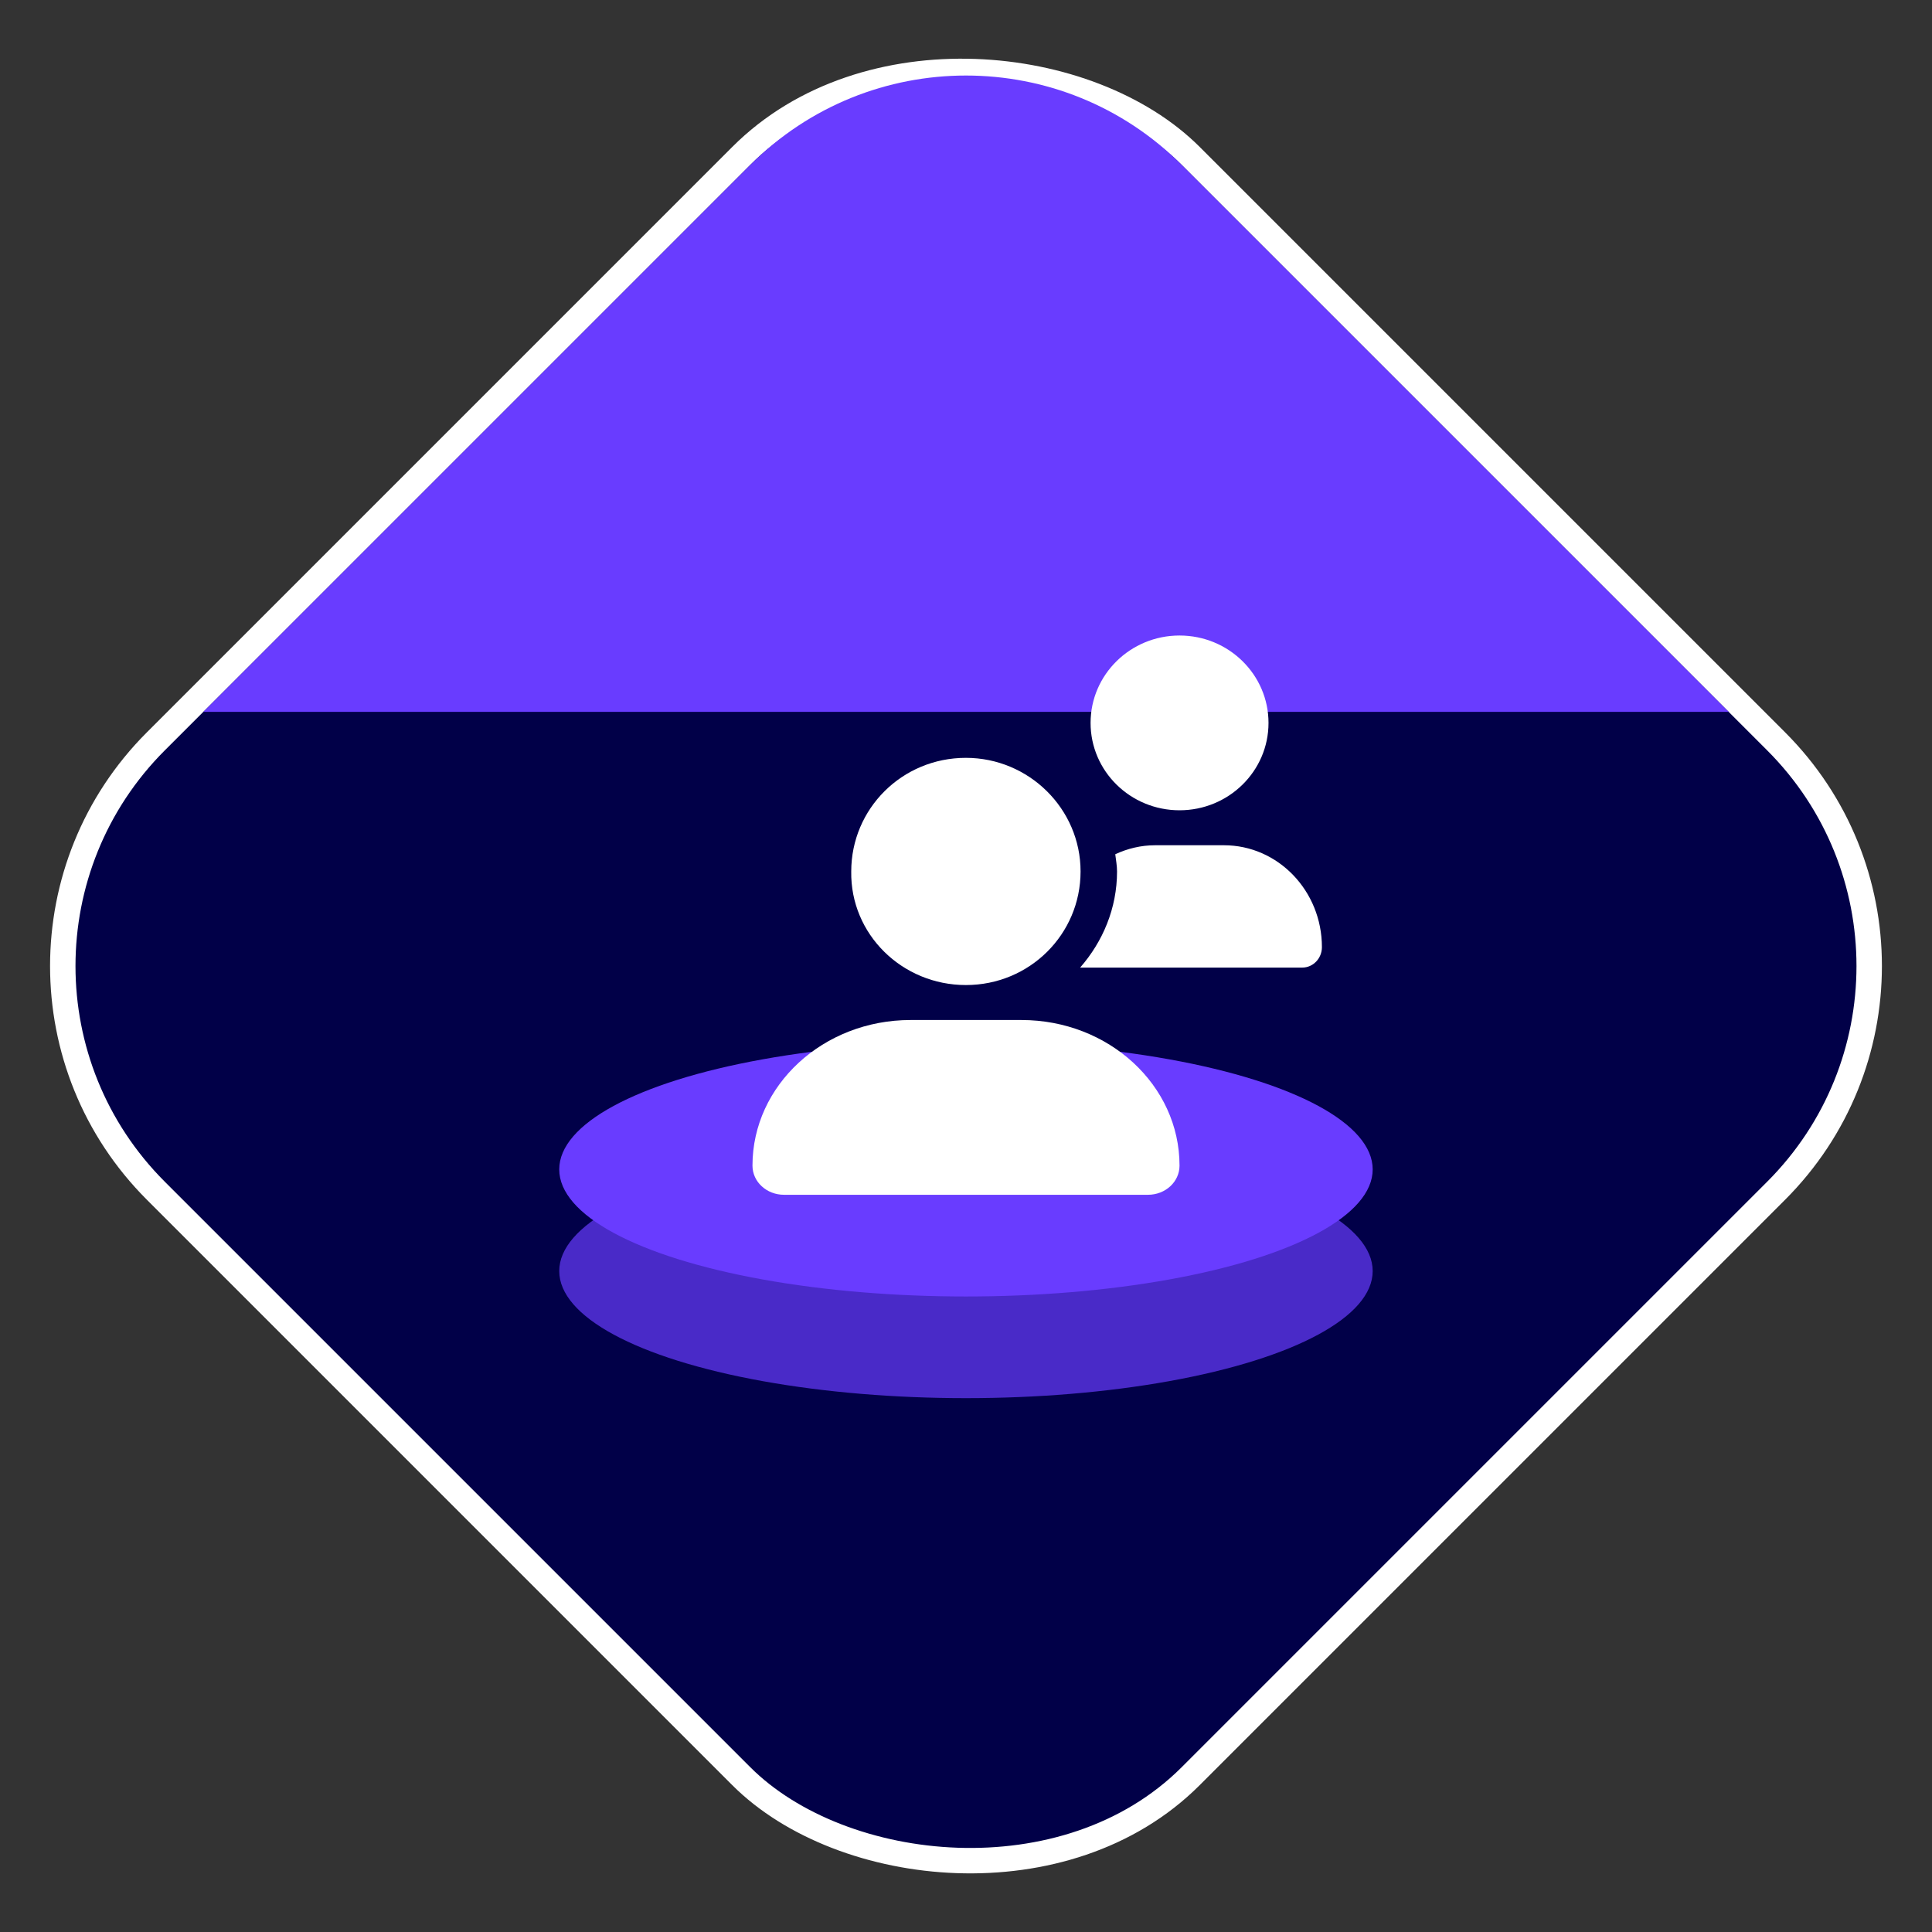 <svg width="50" height="50" viewBox="0 0 50 50" fill="none" xmlns="http://www.w3.org/2000/svg">
<rect x="0" y="0" width="50" height="50" fill="#333333" stroke="none"/>
<g clip-path="url(#clip0)">
<rect x="-1.782" y="25.001" width="37.875" height="37.875" rx="8.224" transform="rotate(-45 -1.782 25.001)" fill="#010048" stroke="white" stroke-width="0.658"/>
<path d="M44.737 18.422L30.582 4.267C27.499 1.184 22.501 1.184 19.418 4.267L5.263 18.422H44.737Z" fill="#693CFF"/>
<ellipse opacity="0.7" cx="24.999" cy="32.895" rx="10.526" ry="3.289" fill="#693CFF"/>
<ellipse cx="24.999" cy="30.264" rx="10.526" ry="3.289" fill="#693CFF"/>
<g clip-path="url(#clip1)">
<path d="M24.997 25.493C26.649 25.493 27.965 24.177 27.965 22.553C27.965 20.93 26.625 19.613 24.997 19.613C23.345 19.613 22.03 20.93 22.03 22.553C22.004 24.176 23.345 25.493 24.997 25.493ZM26.436 26.398H23.564C21.304 26.398 19.474 28.086 19.474 30.166C19.474 30.585 19.839 30.921 20.291 30.921H29.709C30.161 30.921 30.526 30.585 30.526 30.166C30.526 28.086 28.696 26.398 26.436 26.398ZM30.526 20.97C31.798 20.97 32.829 19.958 32.829 18.709C32.829 17.46 31.799 16.447 30.526 16.447C29.255 16.447 28.224 17.46 28.224 18.709C28.224 19.958 29.254 20.97 30.526 20.97ZM31.675 21.875H29.895C29.526 21.875 29.179 21.961 28.863 22.108C28.88 22.257 28.909 22.401 28.909 22.553C28.909 23.506 28.541 24.369 27.954 25.041H33.702C33.983 25.041 34.211 24.804 34.211 24.512C34.211 23.057 33.076 21.875 31.675 21.875Z" fill="white"/>
</g>
</g>
<defs>
<clipPath id="clip0">
<rect width="50" height="50" fill="white"/>
</clipPath>
<clipPath id="clip1">
<rect width="18.421" height="14.474" fill="white" transform="translate(15.789 16.447)"/>
</clipPath>
</defs>
</svg>
